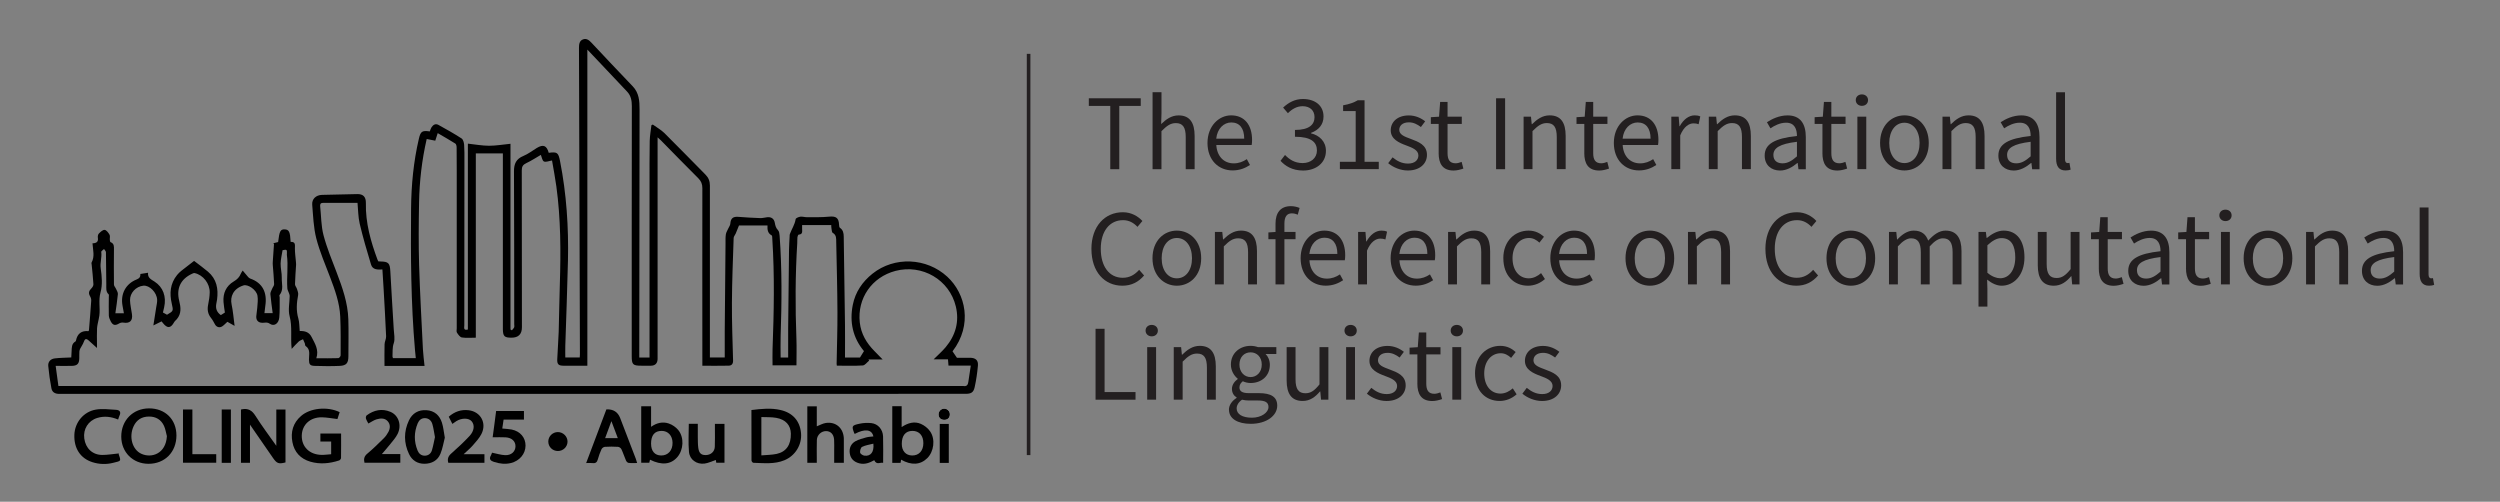 <?xml version="1.0" encoding="UTF-8"?>
<svg id="Layer_1" data-name="Layer 1" xmlns="http://www.w3.org/2000/svg" version="1.1" viewBox="0 0 694.15 139.31">
  <rect x="0" y="0" width="694.15" height="139.31" fill="#808080" stroke="none"/>
  <defs>
    <style>
      .cls-1 {
        stroke: #231f20;
        stroke-miterlimit: 10;
      }

      .cls-1, .cls-2 {
        fill: #231f20;
      }

      .cls-3 {
        fill: #000;
      }

      .cls-3, .cls-2, .cls-4 {
        stroke-width: 0px;
      }

      .cls-4 {
        fill: #fff;
      }
    </style>
  </defs>
  <path class="cls-1" d="M285.6,14.95v111.41V14.95Z"/>
  <g>
    <path class="cls-2" d="M308.28,29.41h-5.96v-2.12h14.42v2.12h-5.96v17.57h-2.5v-17.57Z"/>
    <path class="cls-2" d="M320.03,25.6h2.47v5.85l-.09,3c1.36-1.32,2.84-2.41,4.84-2.41,3.07,0,4.45,1.98,4.45,5.7v9.24h-2.47v-8.92c0-2.72-.82-3.88-2.75-3.88-1.49,0-2.52.76-3.99,2.24v10.56h-2.47v-21.37Z"/>
    <path class="cls-2" d="M335.27,39.7c0-4.75,3.2-7.67,6.56-7.67,3.72,0,5.82,2.67,5.82,6.84,0,.52-.04,1.04-.11,1.4h-9.82c.18,3.09,2.07,5.09,4.84,5.09,1.4,0,2.55-.45,3.63-1.17l.88,1.62c-1.28.84-2.83,1.51-4.82,1.51-3.89,0-6.98-2.84-6.98-7.63ZM345.47,38.51c0-2.92-1.31-4.51-3.59-4.51-2.05,0-3.88,1.65-4.18,4.51h7.78Z"/>
    <path class="cls-2" d="M355.56,44.64l1.24-1.61c1.15,1.19,2.64,2.25,4.89,2.25s3.97-1.36,3.97-3.51c0-2.27-1.57-3.8-6.1-3.8v-1.89c4.05,0,5.43-1.56,5.43-3.56,0-1.86-1.28-3.03-3.31-3.03-1.6,0-2.96.81-4.08,1.94l-1.33-1.56c1.48-1.37,3.23-2.38,5.5-2.38,3.33,0,5.72,1.77,5.72,4.86,0,2.3-1.4,3.78-3.48,4.55v.12c2.31.55,4.15,2.24,4.15,4.86,0,3.41-2.81,5.47-6.32,5.47-3.07,0-5-1.29-6.29-2.7Z"/>
    <path class="cls-2" d="M372.04,44.92h4.38v-14.09h-3.49v-1.59c1.74-.31,3.01-.77,4.07-1.4h1.88v17.08h3.95v2.05h-10.8v-2.05Z"/>
    <path class="cls-2" d="M385.44,45.31l1.22-1.62c1.27,1.02,2.55,1.73,4.3,1.73,1.91,0,2.87-1.02,2.87-2.26,0-1.5-1.72-2.16-3.33-2.76-2.04-.75-4.35-1.75-4.35-4.21,0-2.33,1.87-4.14,5.03-4.14,1.82,0,3.4.74,4.53,1.64l-1.18,1.58c-1-.74-2.04-1.3-3.33-1.3-1.84,0-2.68.98-2.68,2.09,0,1.39,1.58,1.91,3.24,2.53,2.1.79,4.45,1.65,4.45,4.42,0,2.36-1.88,4.33-5.32,4.33-2.07,0-4.07-.88-5.44-2.02Z"/>
    <path class="cls-2" d="M399.46,42.47v-8.06h-2.17v-1.87l2.28-.14.3-4.09h2.06v4.09h3.95v2.01h-3.95v8.11c0,1.78.57,2.82,2.25,2.82.52,0,1.19-.2,1.66-.39l.48,1.86c-.82.28-1.79.54-2.71.54-3.1,0-4.16-1.97-4.16-4.87Z"/>
    <path class="cls-2" d="M415.4,27.29h2.51v19.69h-2.51v-19.69Z"/>
    <path class="cls-2" d="M423.05,32.39h2.04l.21,2.1h.08c1.39-1.37,2.89-2.46,4.89-2.46,3.07,0,4.45,1.98,4.45,5.7v9.24h-2.47v-8.92c0-2.72-.82-3.88-2.75-3.88-1.49,0-2.52.76-3.99,2.24v10.56h-2.47v-14.58Z"/>
    <path class="cls-2" d="M439.9,42.47v-8.06h-2.17v-1.87l2.28-.14.3-4.09h2.06v4.09h3.95v2.01h-3.95v8.11c0,1.78.57,2.82,2.25,2.82.52,0,1.19-.2,1.66-.39l.48,1.86c-.82.28-1.79.54-2.71.54-3.1,0-4.16-1.97-4.16-4.87Z"/>
    <path class="cls-2" d="M448.1,39.7c0-4.75,3.2-7.67,6.56-7.67,3.72,0,5.82,2.67,5.82,6.84,0,.52-.04,1.04-.11,1.4h-9.82c.18,3.09,2.07,5.09,4.84,5.09,1.4,0,2.55-.45,3.63-1.17l.88,1.62c-1.28.84-2.83,1.51-4.82,1.51-3.89,0-6.98-2.84-6.98-7.63ZM458.3,38.51c0-2.92-1.31-4.51-3.59-4.51-2.05,0-3.88,1.65-4.18,4.51h7.78Z"/>
    <path class="cls-2" d="M464.06,32.39h2.04l.21,2.66h.08c1.02-1.85,2.51-3.02,4.15-3.02.65,0,1.1.08,1.56.3l-.46,2.16c-.5-.16-.83-.24-1.42-.24-1.23,0-2.7.89-3.69,3.35v9.36h-2.47v-14.58Z"/>
    <path class="cls-2" d="M474.47,32.39h2.04l.21,2.1h.08c1.39-1.37,2.89-2.46,4.89-2.46,3.07,0,4.45,1.98,4.45,5.7v9.24h-2.47v-8.92c0-2.72-.82-3.88-2.75-3.88-1.49,0-2.52.76-3.99,2.24v10.56h-2.47v-14.58Z"/>
    <path class="cls-2" d="M489.98,43.19c0-3.18,2.74-4.77,8.96-5.44,0-1.88-.63-3.68-3.01-3.68-1.69,0-3.21.8-4.35,1.56l-.97-1.69c1.34-.88,3.39-1.9,5.73-1.9,3.56,0,5.06,2.37,5.06,6v8.95h-2.04l-.21-1.74h-.08c-1.39,1.16-3.01,2.1-4.82,2.1-2.44,0-4.27-1.52-4.27-4.15ZM498.94,43.42v-4.05c-4.89.59-6.54,1.78-6.54,3.65,0,1.66,1.12,2.33,2.55,2.33s2.57-.69,3.98-1.93Z"/>
    <path class="cls-2" d="M506.02,42.47v-8.06h-2.17v-1.87l2.28-.14.3-4.09h2.06v4.09h3.95v2.01h-3.95v8.11c0,1.78.57,2.82,2.25,2.82.52,0,1.19-.2,1.66-.39l.48,1.86c-.82.28-1.79.54-2.71.54-3.1,0-4.16-1.97-4.16-4.87Z"/>
    <path class="cls-2" d="M515.27,27.8c0-.97.75-1.59,1.7-1.59s1.71.62,1.71,1.59-.75,1.59-1.71,1.59-1.7-.66-1.7-1.59ZM515.72,32.39h2.47v14.58h-2.47v-14.58Z"/>
    <path class="cls-2" d="M522.02,39.7c0-4.87,3.18-7.67,6.76-7.67s6.76,2.8,6.76,7.67-3.18,7.63-6.76,7.63-6.76-2.8-6.76-7.63ZM532.99,39.7c0-3.34-1.7-5.62-4.21-5.62s-4.21,2.27-4.21,5.62,1.7,5.58,4.21,5.58,4.21-2.24,4.21-5.58Z"/>
    <path class="cls-2" d="M539.36,32.39h2.04l.21,2.1h.08c1.39-1.37,2.89-2.46,4.89-2.46,3.07,0,4.45,1.98,4.45,5.7v9.24h-2.47v-8.92c0-2.72-.82-3.88-2.75-3.88-1.49,0-2.52.76-3.99,2.24v10.56h-2.47v-14.58Z"/>
    <path class="cls-2" d="M554.87,43.19c0-3.18,2.74-4.77,8.96-5.44,0-1.88-.63-3.68-3.01-3.68-1.69,0-3.21.8-4.35,1.56l-.97-1.69c1.34-.88,3.39-1.9,5.73-1.9,3.56,0,5.06,2.37,5.06,6v8.95h-2.04l-.21-1.74h-.08c-1.39,1.16-3.01,2.1-4.82,2.1-2.44,0-4.27-1.52-4.27-4.15ZM563.83,43.42v-4.05c-4.89.59-6.54,1.78-6.54,3.65,0,1.66,1.12,2.33,2.55,2.33s2.57-.69,3.98-1.93Z"/>
    <path class="cls-2" d="M570.9,44.05v-18.44h2.47v18.62c0,.75.33,1.05.69,1.05.14,0,.26,0,.54-.06l.33,1.88c-.35.13-.77.23-1.42.23-1.85,0-2.61-1.18-2.61-3.29Z"/>
    <path class="cls-2" d="M303.04,69.15c0-6.35,3.74-10.22,8.74-10.22,2.39,0,4.26,1.16,5.42,2.43l-1.37,1.63c-1.04-1.11-2.34-1.86-4-1.86-3.72,0-6.19,3.05-6.19,7.95s2.36,8.05,6.1,8.05c1.88,0,3.31-.82,4.56-2.21l1.37,1.57c-1.55,1.81-3.48,2.84-6.04,2.84-4.9,0-8.58-3.79-8.58-10.19Z"/>
    <path class="cls-2" d="M320,71.7c0-4.87,3.18-7.67,6.76-7.67s6.76,2.8,6.76,7.67-3.18,7.63-6.76,7.63-6.76-2.8-6.76-7.63ZM330.97,71.7c0-3.34-1.7-5.62-4.21-5.62s-4.21,2.27-4.21,5.62,1.7,5.58,4.21,5.58,4.21-2.24,4.21-5.58Z"/>
    <path class="cls-2" d="M337.34,64.39h2.04l.21,2.1h.08c1.39-1.37,2.89-2.46,4.89-2.46,3.07,0,4.45,1.98,4.45,5.7v9.24h-2.47v-8.92c0-2.72-.82-3.88-2.75-3.88-1.49,0-2.52.76-3.99,2.24v10.56h-2.47v-14.58Z"/>
    <path class="cls-2" d="M352.18,64.54l2.09-.14h5.45v2.01h-7.54v-1.87ZM354.16,62.09c0-2.96,1.35-4.85,4.27-4.85.89,0,1.76.22,2.42.5l-.52,1.88c-.56-.26-1.13-.38-1.65-.38-1.38,0-2.05.96-2.05,2.85v16.88h-2.47v-16.89Z"/>
    <path class="cls-2" d="M361.13,71.7c0-4.75,3.2-7.67,6.56-7.67,3.72,0,5.82,2.67,5.82,6.84,0,.52-.04,1.04-.11,1.4h-9.82c.18,3.09,2.07,5.09,4.84,5.09,1.4,0,2.55-.45,3.63-1.17l.88,1.62c-1.28.84-2.83,1.51-4.82,1.51-3.89,0-6.98-2.84-6.98-7.63ZM371.33,70.51c0-2.92-1.31-4.51-3.59-4.51-2.05,0-3.88,1.65-4.18,4.51h7.78Z"/>
    <path class="cls-2" d="M377.09,64.39h2.04l.21,2.66h.08c1.02-1.85,2.51-3.02,4.15-3.02.65,0,1.1.08,1.56.3l-.46,2.16c-.5-.16-.83-.24-1.42-.24-1.23,0-2.7.89-3.69,3.35v9.36h-2.47v-14.58Z"/>
    <path class="cls-2" d="M386.12,71.7c0-4.75,3.2-7.67,6.56-7.67,3.72,0,5.82,2.67,5.82,6.84,0,.52-.04,1.04-.11,1.4h-9.82c.18,3.09,2.07,5.09,4.84,5.09,1.4,0,2.55-.45,3.63-1.17l.88,1.62c-1.28.84-2.83,1.51-4.82,1.51-3.89,0-6.98-2.84-6.98-7.63ZM396.32,70.51c0-2.92-1.31-4.51-3.59-4.51-2.05,0-3.88,1.65-4.18,4.51h7.78Z"/>
    <path class="cls-2" d="M402.08,64.39h2.04l.21,2.1h.08c1.39-1.37,2.89-2.46,4.89-2.46,3.07,0,4.45,1.98,4.45,5.7v9.24h-2.47v-8.92c0-2.72-.82-3.88-2.75-3.88-1.49,0-2.52.76-3.99,2.24v10.56h-2.47v-14.58Z"/>
    <path class="cls-2" d="M417.41,71.7c0-4.87,3.29-7.67,7.02-7.67,1.91,0,3.24.79,4.27,1.71l-1.26,1.63c-.85-.77-1.75-1.29-2.89-1.29-2.64,0-4.58,2.27-4.58,5.62s1.83,5.58,4.51,5.58c1.33,0,2.51-.65,3.42-1.45l1.07,1.65c-1.31,1.17-2.96,1.85-4.71,1.85-3.88,0-6.84-2.8-6.84-7.63Z"/>
    <path class="cls-2" d="M430.46,71.7c0-4.75,3.2-7.67,6.56-7.67,3.72,0,5.82,2.67,5.82,6.84,0,.52-.04,1.04-.11,1.4h-9.82c.18,3.09,2.07,5.09,4.84,5.09,1.4,0,2.55-.45,3.63-1.17l.88,1.62c-1.28.84-2.83,1.51-4.82,1.51-3.89,0-6.98-2.84-6.98-7.63ZM440.66,70.51c0-2.92-1.31-4.51-3.59-4.51-2.05,0-3.88,1.65-4.18,4.51h7.78Z"/>
    <path class="cls-2" d="M451.34,71.7c0-4.87,3.18-7.67,6.76-7.67s6.76,2.8,6.76,7.67-3.18,7.63-6.76,7.63-6.76-2.8-6.76-7.63ZM462.31,71.7c0-3.34-1.7-5.62-4.21-5.62s-4.21,2.27-4.21,5.62,1.7,5.58,4.21,5.58,4.21-2.24,4.21-5.58Z"/>
    <path class="cls-2" d="M468.69,64.39h2.04l.21,2.1h.08c1.39-1.37,2.89-2.46,4.89-2.46,3.07,0,4.45,1.98,4.45,5.7v9.24h-2.47v-8.92c0-2.72-.82-3.88-2.75-3.88-1.49,0-2.52.76-3.99,2.24v10.56h-2.47v-14.58Z"/>
    <path class="cls-2" d="M490.18,69.15c0-6.35,3.74-10.22,8.74-10.22,2.39,0,4.26,1.16,5.42,2.43l-1.37,1.63c-1.04-1.11-2.34-1.86-4-1.86-3.72,0-6.19,3.05-6.19,7.95s2.36,8.05,6.1,8.05c1.88,0,3.31-.82,4.56-2.21l1.37,1.57c-1.55,1.81-3.48,2.84-6.04,2.84-4.9,0-8.58-3.79-8.58-10.19Z"/>
    <path class="cls-2" d="M507.14,71.7c0-4.87,3.18-7.67,6.76-7.67s6.76,2.8,6.76,7.67-3.18,7.63-6.76,7.63-6.76-2.8-6.76-7.63ZM518.11,71.7c0-3.34-1.7-5.62-4.21-5.62s-4.21,2.27-4.21,5.62,1.7,5.58,4.21,5.58,4.21-2.24,4.21-5.58Z"/>
    <path class="cls-2" d="M524.48,64.39h2.04l.21,2.11h.08c1.28-1.38,2.8-2.47,4.54-2.47,2.23,0,3.42,1.07,4.03,2.78,1.51-1.64,3.03-2.78,4.81-2.78,3,0,4.44,1.98,4.44,5.7v9.24h-2.47v-8.92c0-2.72-.86-3.88-2.71-3.88-1.13,0-2.31.74-3.65,2.24v10.56h-2.47v-8.92c0-2.72-.86-3.88-2.71-3.88-1.09,0-2.31.74-3.66,2.24v10.56h-2.47v-14.58Z"/>
    <path class="cls-2" d="M549.35,64.39h2.04l.21,1.68h.08c1.32-1.1,2.96-2.04,4.65-2.04,3.77,0,5.78,2.92,5.78,7.43,0,4.97-2.98,7.87-6.32,7.87-1.34,0-2.7-.62-4.04-1.69l.07,2.55v4.94h-2.47v-20.73ZM559.56,71.49c0-3.22-1.1-5.38-3.84-5.38-1.24,0-2.48.68-3.9,1.99v7.64c1.32,1.11,2.59,1.52,3.55,1.52,2.41,0,4.19-2.17,4.19-5.77Z"/>
    <path class="cls-2" d="M565.81,73.63v-9.24h2.47v8.92c0,2.72.82,3.88,2.75,3.88,1.49,0,2.52-.74,3.9-2.46v-10.34h2.47v14.58h-2.04l-.21-2.28h-.08c-1.35,1.59-2.81,2.64-4.81,2.64-3.07,0-4.45-1.98-4.45-5.7Z"/>
    <path class="cls-2" d="M582.76,74.47v-8.06h-2.17v-1.87l2.28-.14.3-4.09h2.06v4.09h3.95v2.01h-3.95v8.11c0,1.78.57,2.82,2.25,2.82.52,0,1.19-.2,1.66-.39l.48,1.86c-.82.28-1.79.54-2.71.54-3.1,0-4.16-1.97-4.16-4.87Z"/>
    <path class="cls-2" d="M590.93,75.19c0-3.18,2.74-4.77,8.96-5.44,0-1.88-.63-3.68-3.01-3.68-1.69,0-3.21.8-4.35,1.56l-.97-1.69c1.34-.88,3.39-1.9,5.73-1.9,3.56,0,5.06,2.37,5.06,6v8.95h-2.04l-.21-1.74h-.08c-1.39,1.16-3.01,2.1-4.82,2.1-2.44,0-4.27-1.52-4.27-4.15ZM599.89,75.42v-4.05c-4.89.59-6.54,1.78-6.54,3.65,0,1.66,1.12,2.33,2.55,2.33s2.57-.69,3.98-1.93Z"/>
    <path class="cls-2" d="M606.97,74.47v-8.06h-2.17v-1.87l2.28-.14.3-4.09h2.06v4.09h3.95v2.01h-3.95v8.11c0,1.78.57,2.82,2.25,2.82.52,0,1.19-.2,1.66-.39l.48,1.86c-.82.28-1.79.54-2.71.54-3.1,0-4.16-1.97-4.16-4.87Z"/>
    <path class="cls-2" d="M616.22,59.8c0-.97.75-1.59,1.7-1.59s1.71.62,1.71,1.59-.75,1.59-1.71,1.59-1.7-.66-1.7-1.59ZM616.67,64.39h2.47v14.58h-2.47v-14.58Z"/>
    <path class="cls-2" d="M622.97,71.7c0-4.87,3.18-7.67,6.76-7.67s6.76,2.8,6.76,7.67-3.18,7.63-6.76,7.63-6.76-2.8-6.76-7.63ZM633.94,71.7c0-3.34-1.7-5.62-4.21-5.62s-4.21,2.27-4.21,5.62,1.7,5.58,4.21,5.58,4.21-2.24,4.21-5.58Z"/>
    <path class="cls-2" d="M640.31,64.39h2.04l.21,2.1h.08c1.39-1.37,2.89-2.46,4.89-2.46,3.07,0,4.45,1.98,4.45,5.7v9.24h-2.47v-8.92c0-2.72-.82-3.88-2.75-3.88-1.49,0-2.52.76-3.99,2.24v10.56h-2.47v-14.58Z"/>
    <path class="cls-2" d="M655.82,75.19c0-3.18,2.74-4.77,8.96-5.44,0-1.88-.63-3.68-3.01-3.68-1.69,0-3.21.8-4.35,1.56l-.97-1.69c1.34-.88,3.39-1.9,5.73-1.9,3.56,0,5.06,2.37,5.06,6v8.95h-2.04l-.21-1.74h-.08c-1.39,1.16-3.01,2.1-4.82,2.1-2.44,0-4.27-1.52-4.27-4.15ZM664.78,75.42v-4.05c-4.89.59-6.54,1.78-6.54,3.65,0,1.66,1.12,2.33,2.55,2.33s2.57-.69,3.98-1.93Z"/>
    <path class="cls-2" d="M671.84,76.05v-18.44h2.47v18.62c0,.75.33,1.05.69,1.05.14,0,.26,0,.54-.06l.33,1.88c-.35.13-.77.23-1.42.23-1.85,0-2.61-1.18-2.61-3.29Z"/>
    <path class="cls-2" d="M304.19,91.29h2.51v17.57h8.59v2.12h-11.1v-19.69Z"/>
    <path class="cls-2" d="M318.08,91.8c0-.97.75-1.59,1.7-1.59s1.71.62,1.71,1.59-.75,1.59-1.71,1.59-1.7-.66-1.7-1.59ZM318.53,96.39h2.47v14.58h-2.47v-14.58Z"/>
    <path class="cls-2" d="M325.91,96.39h2.04l.21,2.1h.08c1.39-1.37,2.89-2.46,4.89-2.46,3.07,0,4.45,1.98,4.45,5.7v9.24h-2.47v-8.92c0-2.72-.82-3.88-2.75-3.88-1.49,0-2.52.76-3.99,2.24v10.56h-2.47v-14.58Z"/>
    <path class="cls-2" d="M341.22,113.78c0-1.25.79-2.43,2.14-3.3v-.12c-.74-.46-1.3-1.24-1.3-2.39,0-1.21.85-2.18,1.6-2.71v-.12c-.97-.76-1.89-2.18-1.89-3.92,0-3.19,2.51-5.19,5.47-5.19.8,0,1.53.16,2.06.36h5.09v1.9h-2.99c.69.66,1.19,1.76,1.19,3,0,3.12-2.36,5.06-5.34,5.06-.71,0-1.51-.17-2.17-.49-.53.44-.93.92-.93,1.72,0,.93.6,1.58,2.56,1.58h2.84c3.39,0,5.09,1.06,5.09,3.48,0,2.71-2.87,5.04-7.37,5.04-3.57,0-6.03-1.4-6.03-3.91ZM352.21,113.01c0-1.35-1.02-1.81-2.94-1.81h-2.52c-.56,0-1.25-.06-1.89-.22-1.04.74-1.49,1.61-1.49,2.44,0,1.57,1.58,2.56,4.23,2.56s4.61-1.45,4.61-2.97ZM350.34,101.23c0-2.12-1.38-3.4-3.1-3.4s-3.1,1.27-3.1,3.4,1.42,3.47,3.1,3.47,3.1-1.34,3.1-3.47Z"/>
    <path class="cls-2" d="M357.25,105.63v-9.24h2.47v8.92c0,2.72.82,3.88,2.75,3.88,1.49,0,2.52-.74,3.9-2.46v-10.34h2.47v14.58h-2.04l-.21-2.28h-.08c-1.35,1.59-2.81,2.64-4.81,2.64-3.07,0-4.45-1.98-4.45-5.7Z"/>
    <path class="cls-2" d="M373.31,91.8c0-.97.75-1.59,1.7-1.59s1.71.62,1.71,1.59-.75,1.59-1.71,1.59-1.7-.66-1.7-1.59ZM373.76,96.39h2.47v14.58h-2.47v-14.58Z"/>
    <path class="cls-2" d="M379.53,109.31l1.22-1.62c1.27,1.02,2.55,1.73,4.3,1.73,1.91,0,2.87-1.02,2.87-2.26,0-1.5-1.72-2.16-3.33-2.76-2.04-.75-4.35-1.75-4.35-4.21,0-2.33,1.87-4.14,5.03-4.14,1.82,0,3.4.74,4.53,1.64l-1.18,1.58c-1-.74-2.04-1.3-3.33-1.3-1.84,0-2.68.98-2.68,2.09,0,1.39,1.58,1.91,3.24,2.53,2.1.79,4.45,1.65,4.45,4.42,0,2.36-1.88,4.33-5.32,4.33-2.07,0-4.07-.88-5.44-2.02Z"/>
    <path class="cls-2" d="M393.55,106.47v-8.06h-2.17v-1.87l2.28-.14.3-4.09h2.06v4.09h3.95v2.01h-3.95v8.11c0,1.78.57,2.82,2.25,2.82.52,0,1.19-.2,1.66-.39l.48,1.86c-.82.28-1.79.54-2.71.54-3.1,0-4.16-1.97-4.16-4.87Z"/>
    <path class="cls-2" d="M402.8,91.8c0-.97.75-1.59,1.7-1.59s1.71.62,1.71,1.59-.75,1.59-1.71,1.59-1.7-.66-1.7-1.59ZM403.25,96.39h2.47v14.58h-2.47v-14.58Z"/>
    <path class="cls-2" d="M409.55,103.7c0-4.87,3.29-7.67,7.02-7.67,1.91,0,3.24.79,4.27,1.71l-1.26,1.63c-.85-.77-1.75-1.29-2.89-1.29-2.64,0-4.58,2.27-4.58,5.62s1.83,5.58,4.51,5.58c1.33,0,2.51-.65,3.42-1.45l1.07,1.65c-1.31,1.17-2.96,1.85-4.71,1.85-3.88,0-6.84-2.8-6.84-7.63Z"/>
    <path class="cls-2" d="M422.7,109.31l1.22-1.62c1.27,1.02,2.55,1.73,4.3,1.73,1.91,0,2.87-1.02,2.87-2.26,0-1.5-1.72-2.16-3.33-2.76-2.04-.75-4.35-1.75-4.35-4.21,0-2.33,1.87-4.14,5.03-4.14,1.82,0,3.4.74,4.53,1.64l-1.18,1.58c-1-.74-2.04-1.3-3.33-1.3-1.84,0-2.68.98-2.68,2.09,0,1.39,1.58,1.91,3.24,2.53,2.1.79,4.45,1.65,4.45,4.42,0,2.36-1.88,4.33-5.32,4.33-2.07,0-4.07-.88-5.44-2.02Z"/>
  </g>
  <g>
    <path class="cls-4" d="M262.19,113.47c-.89,0-1.61.73-1.59,1.62.02.9.62,1.47,1.56,1.49.97.02,1.6-.61,1.58-1.57-.02-.86-.71-1.54-1.55-1.54Z"/>
    <path class="cls-3" d="M25.68,67.56c1.1-.03,1.68-.41,1.49-1.55-.06-.37.03-.91.28-1.16.46-.46,1.11-1.08,1.61-1.02.51.06,1.04.79,1.36,1.35.21.37.03.94.07,1.42.02.23.08.59.22.64.99.38.94,1.17.93,2.01-.03,3.25-.04,6.51,0,9.76,0,.4.4.78.57,1.19.21.48.56.99.52,1.46-.16,1.78-.45,3.54-.7,5.33h2.37c-.13-.7-.26-1.43-.39-2.16-.58-3.23.89-6.03,3.94-7.24.76-.3,1.07-.71,1.03-1.52.67-.11,1.31-.21,2.13-.34-.17,1.43.87,1.86,1.8,2.46,2.38,1.53,3.33,4.17,2.67,7.11-.11.47-.21.94-.34,1.47.38.21.76.42,1.13.62,1.77-1.03,1.8-1.04,1.33-3.04-.68-2.89-.47-5.6,1.47-8,.35-.43.76-.82,1.19-1.17,1.2-.96,2.42-1.88,3.53-2.74,1.22.94,2.57,1.91,3.83,2.97,2.43,2.05,2.95,4.77,2.55,7.76-.05.37-.12.73-.2,1.09q-.43,2.07,1.25,3.23c.35-.22.69-.44,1.12-.71-.13-.93-.3-1.91-.38-2.89-.2-2.47.73-4.49,2.85-5.75.95-.56,1.58-1.2,1.96-2.17.09-.23.26-.44.51-.85.55.66,1.02,1.24,1.52,1.8.16.18.37.35.59.43,3.42,1.2,4.75,3.87,4.17,7.61-.1.65-.16,1.31-.24,1.99h2.29c-.22-1.75-.49-3.51-.64-5.29-.04-.47.29-.99.48-1.47.17-.44.57-.87.56-1.29-.06-1.76-.24-3.52-.37-5.28-.02-.33-.03-.67,0-1,.11-1.65.23-3.31.34-4.96-.11-.03-.22-.06-.32-.09.49-.12.98-.24,1.46-.36.36-3.06.64-3.58,1.87-3.52,1.17.07,1.46.68,1.61,3.47,1.42-.07,1.19.89,1.18,1.85,0,1.17.17,2.34.27,3.51.03.33.07.67.06,1-.1,1.8-.26,3.6-.3,5.4,0,.43.41.86.55,1.31.17.55.42,1.16.32,1.68-.42,2.19-.58,4.33.06,6.53.31,1.07.26,2.26.38,3.47,1.35-.04,2.59.24,3.29,1.65.91,1.81,2.11,3.53,1.32,5.92,2.21,0,4.16.03,6.11-.04.23,0,.64-.5.64-.77,0-3.6.06-7.2-.11-10.79-.18-3.81-1.47-7.38-2.82-10.92-1.35-3.56-2.88-7.08-3.83-10.76-.77-3.02-.87-6.22-1.13-9.35-.13-1.61,1.06-2.69,2.71-2.74,3.27-.09,6.54-.16,9.81-.22,1.62-.03,2.41.76,2.38,2.48-.12,5.52,1.35,10.69,3.25,15.79.05.13.13.26.21.41.19,0,.38.02.56.03,2.27.03,2.65.47,2.77,2.73.28,5.37.64,10.74.95,16.11.07,1.29.4,2.71,0,3.86-.44,1.27-.27,2.46-.35,3.68,0,.1.05.21.12.45h6.35c-.07-.7-.16-1.44-.22-2.19-1.14-13.11-1.21-26.25-1.09-39.39.06-6.5.68-12.96,2.16-19.31.48-2.08.91-2.36,3.04-2.05.14-.36.23-.76.44-1.09.46-.73,1.12-1.18,1.96-.72,2.17,1.2,4.34,2.41,6.42,3.76.44.29.66,1.14.71,1.76.11,1.44.08,2.89.08,4.34-.01,15.26-.03,30.53-.03,45.79,0,.57-.33,1.51.99,1.16v-51.61c2.01.22,3.94.58,5.87.59,1.95,0,3.89-.35,5.96-.55v51.58c.13.07.26.14.39.21.22-.27.5-.52.63-.83.1-.25.02-.59.02-.88-.01-14.15,0-28.3-.07-42.45,0-2.07.6-3.43,2.61-4.25,1.32-.54,2.49-1.46,3.72-2.21,1.81-1.09,2.76-.7,3.32,1.34,2.37-.31,2.67-.09,3.15,2.34,1.79,9.1,2.39,18.31,2.19,27.57-.18,7.91-.49,15.81-.74,23.71-.03,1.04,0,2.08,0,3.2h4.01c.02-.29.05-.58.05-.86-.09-28.37-.17-56.74-.26-85.11,0-.96.1-1.95,1.11-2.34.95-.36,1.67.19,2.33.89,3.81,4.06,7.63,8.12,11.49,12.14,1.75,1.83,1.9,4.08,1.89,6.4-.03,22.47-.05,44.94-.08,67.4,0,.48,0,.95,0,1.5h2.85v-1.3c0-15.56,0-31.12,0-46.68,0-4.05-.02-8.1.05-12.14.03-1.46.31-2.91.47-4.37.13-.07.26-.13.38-.2,1.09.79,2.29,1.45,3.24,2.38,3.83,3.79,7.56,7.67,11.36,11.49.87.87,1.26,1.82,1.26,3.06-.02,15.45,0,30.9,0,46.35,0,.44,0,.88,0,1.4h4.12c0-2.45-.02-4.85,0-7.25.07-8.16.15-16.33.22-24.49,0-.82-.03-1.65.09-2.45.09-.55.42-1.06.65-1.58.2-.46.56-.91.59-1.38.1-1.47.74-2.02,2.22-1.9,2.03.16,4.06.28,6.1.35.66.02,1.32-.19,1.98-.25,1.11-.1,1.85.44,2.05,1.55.14.77.3,1.45.89,2.05.33.34.41,1.01.45,1.55.67,9.28.6,18.57.28,27.87-.07,1.96,0,3.92,0,5.95h2.09c0-2.74-.02-5.44,0-8.13.07-7.27.15-14.55.24-21.82.02-1.26.11-2.52.17-3.78,0-.19,0-.38.06-.55.5-1.39,1.38-2.63,1.61-4.15.04-.29.81-.61,1.28-.68.61-.08,1.25.15,1.87.14,2.03-.01,4.07.05,6.09-.15,1.98-.2,2.74.31,2.82,2.31.01.27.06.66.23.78.89.59,1.05,1.51,1.06,2.41.14,8.15.25,16.29.35,24.44.04,3.03,0,6.07,0,9.18h4.16c.34-.55.69-1.1,1.11-1.79-3.06-3.66-4.06-8.04-3.1-12.85.71-3.56,2.66-6.41,5.48-8.66,6.06-4.83,14.99-4.45,20.75.85,5.13,4.72,7.09,13.38,1.46,20.72.39.58.77,1.14,1.22,1.79,1.15,0,2.41-.01,3.68,0,1.51.02,2.28.69,2.15,2.18-.18,2.02-.47,4.04-.91,6.01-.33,1.47-1.01,1.82-2.51,1.82-83.88,0-167.76,0-251.64.02-1.21,0-2-.48-2.2-1.58-.39-2.03-.68-4.09-.87-6.15-.11-1.17.62-1.99,1.82-2.13,1.47-.17,2.95-.18,4.57-.26.03-.54.06-1.12.09-1.69.06-1.03-.03-2.12,1.07-2.75.08-.05.13-.18.15-.28.39-1.91,1.56-2.78,3.46-2.58.07-.11.13-.17.14-.23.22-2.74.45-5.48.63-8.23.03-.4-.11-.88-.32-1.23-.52-.86-.32-1.51.35-2.17.3-.29.6-.78.58-1.16-.1-1.83-.32-3.66-.49-5.49-.02-.18-.1-.41-.02-.54.93-1.7.38-3.48.25-5.36ZM118.47,38.63c-1.34,5.86-2,11.67-2.11,17.53-.11,5.79-.16,11.59.01,17.38.23,7.82.68,15.64,1.06,23.46.08,1.54.3,3.08.45,4.6h-11.12c0-2.1-.04-4.06.02-6.02.02-.74.46-1.48.43-2.2-.19-4.49-.46-8.97-.71-13.45-.09-1.69-.21-3.37-.32-5.11-1.34.07-2.72.1-3.16-1.37-1.13-3.75-2.24-7.51-3.14-11.32-.45-1.92-.43-3.95-.61-5.8-3.23,0-6.42,0-9.61,0-.65,0-.82.36-.76.94.29,2.69.25,5.46.93,8.04.93,3.53,2.35,6.93,3.65,10.35,1.6,4.2,3.1,8.43,3.24,12.98.11,3.41.02,6.83.02,10.24,0,1.9-.52,2.62-2.41,2.71-2.33.11-4.67.07-7,0-1.29-.05-1.52-.46-1.54-1.73-.03-1.33.52-2.82-.95-3.81-.16-.11-.11-.49-.2-.72-.15-.39-.33-.76-.5-1.14-.4.21-.86.34-1.18.63-.66.6-1.24,1.28-1.97,2.05-.36-3.2.21-6.12-.57-9.07-.47-1.76,0-3.76.02-5.65,0-.25-.12-.51-.2-.76-.15-.44-.42-.86-.45-1.3-.24-3.11.31-6.24-.14-9.35-.02-.11.01-.22.02-.33.05-1.13-.05-1.2-1.21-.94-.19,1.25-.51,2.48-.54,3.71-.03,1.31.36,2.63.32,3.94-.06,1.61.61,3.34-.63,4.82-.1.12.05.43.05.65-.02,1.85.06,3.72-.11,5.56-.16,1.73-1.46,2.55-2.61,1.75-.55-.38-1-.37-1.59-.3-1.45.18-2.27-.49-2.19-1.78.05-.77.22-1.54.27-2.32.07-1.14.26-2.31.06-3.41-.29-1.63-2.64-3.24-3.89-2.84-2.87.92-3.74,3.16-3.29,5.27.4,1.89.55,3.83.83,5.96-.86-.49-1.5-.84-2-1.13-.54.48-.94.94-1.43,1.26-.75.49-1.59.22-2-.52-.35-.62-.67-1.27-1.12-1.82-.92-1.14-1.07-2.37-.78-3.76.23-1.08.39-2.19.42-3.29.06-2.5-1.83-4.89-4.18-5.4-.21-.05-.49.08-.7.18-3.19,1.47-4.46,4.09-3.58,7.56.45,1.79.64,3.51-.66,5.05-.25.29-.58.53-.76.86-.95,1.7-1.86,1.78-3.08.26-.13-.16-.26-.33-.4-.5-.73.36-1.41.7-2.28,1.13.29-1.83.54-3.43.79-5.03.11-.69.29-1.39.26-2.09-.08-2.05-2.13-4.09-3.83-3.92-2.04.21-3.76,2-3.7,4.06.04,1.28.35,2.56.53,3.83.27,1.85-.6,2.67-2.42,2.36-.36-.06-.81.04-1.12.23-1.1.66-1.74.56-2.33-.54-.27-.51-.53-1.1-.55-1.66-.06-1.74,0-3.48,0-5.23,0-.22.07-.53-.04-.63-.85-.77-.64-1.78-.66-2.72-.05-2.99-.04-5.99-.1-8.99,0-.3-.35-.6-.53-.89-.27.27-.81.58-.77.82.21,1.53-.38,2.99-.15,4.57.32,2.18.53,4.57-.05,6.64-.62,2.22-.06,4.33-.33,6.46-.04.33-.12.65-.18.98-.16.85-.41,1.69-.46,2.54-.08,1.41-.02,2.82-.02,4.23,0,.34,0,.67,0,1.24-.91-.83-1.59-1.46-2.29-2.07-.74-.65-1.08-.49-1.4.44-.21.62-.64,1.17-.94,1.77-.13.25-.24.53-.25.8-.04.63-.02,1.26-.03,1.89-.02,1.53-.55,2.1-2.06,2.14-1.44.03-2.88,0-4.5,0,.27,1.95.51,3.75.76,5.59.72,0,1.24,0,1.76,0h248.85c.22,0,.45-.03.67,0,.92.17,1.26-.32,1.37-1.13.21-1.46.43-2.91.68-4.53h-6.19c-.05-.65-.09-1.16-.14-1.75h-3.98c1.21-1.21,2.36-2.21,3.33-3.36,2.76-3.3,3.84-7.1,2.83-11.32-1.78-7.42-9.34-11.82-16.77-9.87-6.56,1.73-10.63,7.62-9.9,14.31.35,3.18,1.87,5.73,4.07,7.95.72.72,1.42,1.45,2.27,2.32h-3.94c.07.11.13.22.2.33-.59.47-1.15,1.3-1.76,1.34-2.39.16-4.81.06-7.21.06-.03-.23-.06-.37-.06-.52.08-4.75.25-9.5.23-14.25-.03-6.53-.2-13.06-.34-19.59-.02-.91.1-1.91-.96-2.51-.27-.15-.28-.8-.36-1.23-.06-.34-.05-.69-.06-.93h-8.09c0,.3,0,.66,0,1.02,0,.71.23,1.55-.94,1.62-.14,0-.33.44-.36.7-.06.55-.02,1.11-.05,1.67-.55,8.87-.57,17.73-.23,26.61.09,2.43.01,4.87.01,7.31h-6.64c0-1.54-.05-2.99,0-4.43.38-10.24.59-20.49-.07-30.73-.02-.32,0-.84-.19-.93-1.15-.61-1.19-1.68-1.14-2.73h-7.92c-.27.68-.58,1.48-.92,2.26-.17.41-.55.79-.56,1.2-.2,6.01-.45,12.02-.48,18.03-.03,5.34.18,10.69.32,16.03.02.91-.41,1.38-1.2,1.4-2.4.06-4.81.02-7.33.02,0-.54,0-.98,0-1.41,0-15.97-.03-31.94,0-47.91,0-1.13-.33-1.94-1.13-2.74-3.5-3.48-6.95-7.03-10.41-10.55-.24-.24-.5-.46-.89-.81v1.44c0,19.76,0,39.51,0,59.27,0,.3.01.59,0,.89-.05,1.15-.65,1.78-1.81,1.81-.89.03-1.78,0-2.68,0-2.38,0-2.69-.3-2.69-2.68,0-11.55,0-23.1,0-34.65,0-11.59.02-23.17.03-34.76,0-1.48-.23-2.87-1.31-4.01-2.69-2.82-5.36-5.67-8.03-8.5-.98-1.04-1.96-2.07-3.01-3.17v87.77c-2.24,0-4.47.01-6.69,0-1.31-.01-1.73-.42-1.67-1.77.1-2.54.32-5.09.4-7.63.14-4.43.17-8.86.32-13.28.29-9.06.26-18.11-.97-27.12-.33-2.4-.79-4.79-1.2-7.18-.85.13-1.71.53-2.25.27-.47-.23-.59-1.2-.85-1.83-1.37.79-2.65,1.64-4.02,2.28-.94.44-1.29.96-1.28,2.02.04,14.52.03,29.04.04,43.56q0,2.9-2.9,2.9c-1.96,0-2.35-.38-2.39-2.32-.02-.74,0-1.49,0-2.23,0-15.08,0-30.15,0-45.23,0-.47,0-.94,0-1.38h-7.51v51.16c-1.37,0-2.65.13-3.87-.06-.52-.08-1.02-.8-1.37-1.34-.19-.29-.06-.8-.06-1.2,0-14.56,0-29.12,0-43.67,0-2.19,0-4.38-.03-6.57,0-.36-.11-.9-.36-1.06-1.58-1-3.22-1.92-4.89-2.9-.25.76-.46,1.41-.68,2.1-.8-.16-1.52-.3-2.38-.47Z"/>
    <path class="cls-3" d="M66.91,113.71c.15-.03.22-.05.29-.07,1.68-.32,2.76.29,3.71,1.79,1.77,2.81,3.79,5.48,5.81,8.35v-10.07h2.55v14.69c-1.9.48-2.39.31-3.48-1.26-2.09-3.01-4.17-6.03-6.38-9.23v10.59h-2.5v-14.78Z"/>
    <path class="cls-3" d="M208.64,113.85c2.78-.34,5.43-.62,8.08-.01,3.37.77,5.37,3.01,5.69,6.38.31,3.21-1.56,6.29-4.56,7.55-2.81,1.18-5.75.81-8.67.73-.19,0-.52-.41-.52-.64-.03-4.63-.02-9.26-.02-14.01ZM211.4,115.79v10.65c1.48-.13,2.9-.12,4.25-.41,2.69-.59,4-2.57,3.94-5.63-.05-2.32-1.42-3.91-4.06-4.38-1.32-.24-2.71-.16-4.13-.22Z"/>
    <path class="cls-3" d="M48.99,120.9c0,4.63-3.23,7.9-7.79,7.88-4.32-.02-7.51-3.22-7.53-7.54-.02-4.52,3.25-7.84,7.73-7.85,4.48,0,7.58,3.06,7.59,7.51ZM46.34,121.1c-.26-.95-.39-1.97-.8-2.85-.8-1.74-2.28-2.61-4.19-2.59-1.95.01-3.41.89-4.25,2.69-1.36,2.92-.39,6.49,2.15,7.65,2.84,1.3,6.82-.01,7.09-4.9Z"/>
    <path class="cls-3" d="M94.31,114.44c-.23.71-.44,1.37-.62,1.91-1.5-.17-2.91-.46-4.32-.48-3.26-.05-5.52,2.08-5.58,5.08-.06,3.09,2.13,5.27,5.44,5.35.88.02,1.76-.11,2.72-.18v-3.52h-2.99v-2.23h5.75c0,2.29.02,4.55-.02,6.8,0,.24-.3.61-.54.68-2.62.85-5.3,1.12-7.98.34-2.73-.8-4.46-2.65-4.98-5.44-.53-2.8.17-5.3,2.39-7.24,2.55-2.23,7.29-2.72,10.72-1.08Z"/>
    <path class="cls-3" d="M247.75,112.79h2.6v5.79c1.76-1.17,3.56-1.67,5.35-.88.99.43,1.98,1.22,2.58,2.11,1.49,2.19,1.01,5.59-.81,7.4-1.91,1.89-4.43,2.05-7.27.42-.05.29-.1.57-.15.89h-2.3v-15.72ZM250.39,123.26c0,1.95,1.11,3.19,2.88,3.21,1.88.02,3.1-1.31,3.11-3.4.02-2.12-1.16-3.44-3.04-3.43-1.91.01-2.95,1.28-2.95,3.62Z"/>
    <path class="cls-3" d="M180.78,112.81v5.7c1.57-1.12,3.25-1.49,4.92-.92.99.34,2.01,1.04,2.66,1.86,1.65,2.07,1.43,5.45-.27,7.44-1.79,2.1-4.38,2.36-7.61.75-.07.29-.13.56-.2.85h-2.24v-15.68h2.74ZM180.78,123.23c0,2.03,1.03,3.23,2.81,3.24,1.9.02,3.19-1.43,3.15-3.54-.03-1.96-1.24-3.29-3.02-3.29-1.96,0-2.95,1.19-2.95,3.59Z"/>
    <path class="cls-3" d="M168.35,113.67q2.87-.15,3.85,2.41c1.44,3.76,2.89,7.52,4.33,11.28.13.34.22.7.38,1.2-.85,0-1.61.06-2.36-.03-.27-.03-.6-.35-.72-.62-.46-1.05-.8-2.15-1.29-3.18-.14-.31-.6-.64-.93-.66-1.22-.08-2.45-.08-3.67,0-.33.02-.79.36-.93.67-.41.9-.76,1.85-1.02,2.81-.22.82-.64,1.15-1.49,1.03-.51-.07-1.03-.01-1.75-.01,1.89-5.03,3.75-9.95,5.61-14.88ZM169.76,116.95c-.62,1.67-1.17,3.15-1.74,4.7h3.52c-.6-1.59-1.15-3.05-1.77-4.7Z"/>
    <path class="cls-3" d="M123.51,121.52c-.36,1.38-.61,3.01-1.22,4.48-.78,1.88-2.42,2.76-4.45,2.77-1.97,0-3.44-.96-4.27-2.7-1.47-3.08-1.48-6.25-.03-9.33.94-1.99,2.64-3,4.87-2.85,2.22.14,3.65,1.43,4.3,3.47.4,1.25.51,2.6.8,4.18ZM120.77,121.37c-.25-1.3-.39-2.48-.72-3.61-.27-.94-.95-1.61-2.01-1.66-1.03-.04-1.69.57-2.06,1.44-1.05,2.51-1.06,5.05-.03,7.57.34.83,1.01,1.41,1.96,1.42,1,0,1.73-.57,2.01-1.48.37-1.22.59-2.5.85-3.68Z"/>
    <path class="cls-3" d="M234.3,128.51h-2.68c0-1.14,0-2.28,0-3.41,0-1,.04-2-.02-3-.09-1.51-.97-2.41-2.25-2.4-1.32,0-2.49,1.08-2.54,2.45-.06,1.7-.02,3.41-.02,5.12,0,.4,0,.79,0,1.24h-2.63v-15.69h2.63v5.55c.9-.35,1.65-.79,2.46-.92,2.76-.44,4.86,1.33,5.04,4.15.02.3.01.59.01.89,0,1.96,0,3.93,0,6.02Z"/>
    <path class="cls-3" d="M32.8,116.49c-1.94-.81-3.85-1.04-5.81-.44-2.49.77-3.94,3.08-3.59,5.7.37,2.75,2.29,4.57,5.01,4.57,1.46,0,2.92-.26,4.6-.42-.21-.17-.17-.15-.16-.12.8,2.4.92,2.14-1.47,2.74-1.89.47-3.84.41-5.72-.19-3.34-1.06-5.16-3.84-5.01-7.64.13-3.37,2.52-6.37,5.97-6.96,1.81-.31,3.74-.04,5.61.06,1,.06,1.45.61.94,1.64-.14.29-.22.62-.37,1.07Z"/>
    <path class="cls-3" d="M137.75,114.12h7.73v2.38h-5.65c-.13.85-.25,1.64-.37,2.48.93.1,1.78.12,2.6.28,2.39.48,3.88,2.25,3.86,4.49-.02,2.28-1.66,4.22-4.05,4.81-1.61.4-3.16.19-4.7-.3-.97-.31-1.46-.78-.86-1.82.16-.28.25-.61.3-.75,1.28.25,2.48.65,3.69.69,1.7.06,2.83-1.05,2.83-2.47,0-1.4-1.02-2.37-2.73-2.48-1.14-.07-2.29-.01-3.61-.01.16-1.19.33-2.38.48-3.57.16-1.21.31-2.42.48-3.73Z"/>
    <path class="cls-3" d="M125.6,117.69c-.35-.69-.66-1.32-1-1.98,1.6-1.41,3.45-2.06,5.54-1.8,3.33.4,5.07,3.58,3.53,6.6-.59,1.16-1.53,2.17-2.4,3.17-.7.81-1.55,1.49-2.54,2.44h5.78v2.38h-10.03c-.31-1.05-.05-1.82.82-2.58,1.75-1.54,3.46-3.14,5.05-4.84,1.36-1.44,1.5-3.09.6-4.12-.8-.93-2.74-.95-4.23-.03-.35.21-.67.46-1.13.78Z"/>
    <path class="cls-3" d="M101.2,128.49c-.26-1.05-.08-1.82.81-2.55,1.59-1.33,3.07-2.79,4.55-4.25.52-.51.96-1.14,1.3-1.79.5-.98.57-2.05-.19-2.92-.84-.97-2.03-.86-3.11-.55-.76.22-1.44.72-2.28,1.16-.21-.41-.52-.87-.67-1.37-.08-.26.01-.75.21-.9,2.02-1.48,4.24-1.96,6.59-.97,2.28.96,3.18,3.72,1.99,6.13-.5,1.01-1.29,1.89-2,2.78-.8,1.01-1.66,1.97-2.37,2.81h5.12v2.41h-9.95Z"/>
    <path class="cls-3" d="M242.5,121.17c-.4-1.95-2.35-2.2-5.15-.7-.05-.04-.12-.08-.14-.13-.78-2.03-.73-2.23,1.44-2.69,1.07-.23,2.22-.29,3.3-.17,1.84.21,3.17,1.75,3.24,3.7.08,2.4.02,4.81.02,7.34-.7-.25-1.81.71-2.47-.74-1.29.72-2.63,1.27-4.18.86-1.49-.4-2.42-1.32-2.62-2.82-.19-1.4.34-2.62,1.58-3.31.92-.51,1.98-.77,3-1.06.63-.18,1.31-.19,1.97-.27ZM242.49,123.19c-1.12.29-2.2.43-3.12.89-.38.18-.63,1.07-.55,1.58.06.36.75.81,1.21.86,1.72.22,2.72-1.02,2.47-3.33Z"/>
    <path class="cls-3" d="M191.26,117.68h2.49c0,1.2-.02,2.4,0,3.61.02,1.04,0,2.08.14,3.1.21,1.5.86,2.02,2.18,1.96,1.32-.05,2.35-.96,2.4-2.29.07-1.7.03-3.41.03-5.12,0-.4,0-.8,0-1.25h2.66v10.79h-2.28c-.05-.3-.1-.61-.13-.77-1.08.36-2.09.88-3.15,1.01-2.18.27-4.11-1.08-4.3-3.26-.23-2.56-.05-5.15-.05-7.79Z"/>
    <path class="cls-3" d="M53.43,126.11h6.61v2.37h-9.23v-14.78h2.61v12.41Z"/>
    <path class="cls-3" d="M64.11,128.51h-2.55v-14.81h2.55v14.81Z"/>
    <path class="cls-3" d="M263.44,128.53h-2.51v-10.82h2.51v10.82Z"/>
    <path class="cls-3" d="M154.91,125.23c-1.51,0-2.69-1.17-2.67-2.67.02-1.43,1.21-2.59,2.66-2.59,1.47,0,2.71,1.24,2.68,2.69-.03,1.42-1.22,2.57-2.67,2.57Z"/>
    <path class="cls-3" d="M262.19,113.47c.84,0,1.53.69,1.55,1.54.02.96-.61,1.59-1.58,1.57-.94-.02-1.54-.59-1.56-1.49-.02-.89.7-1.63,1.59-1.62Z"/>
  </g>
</svg>